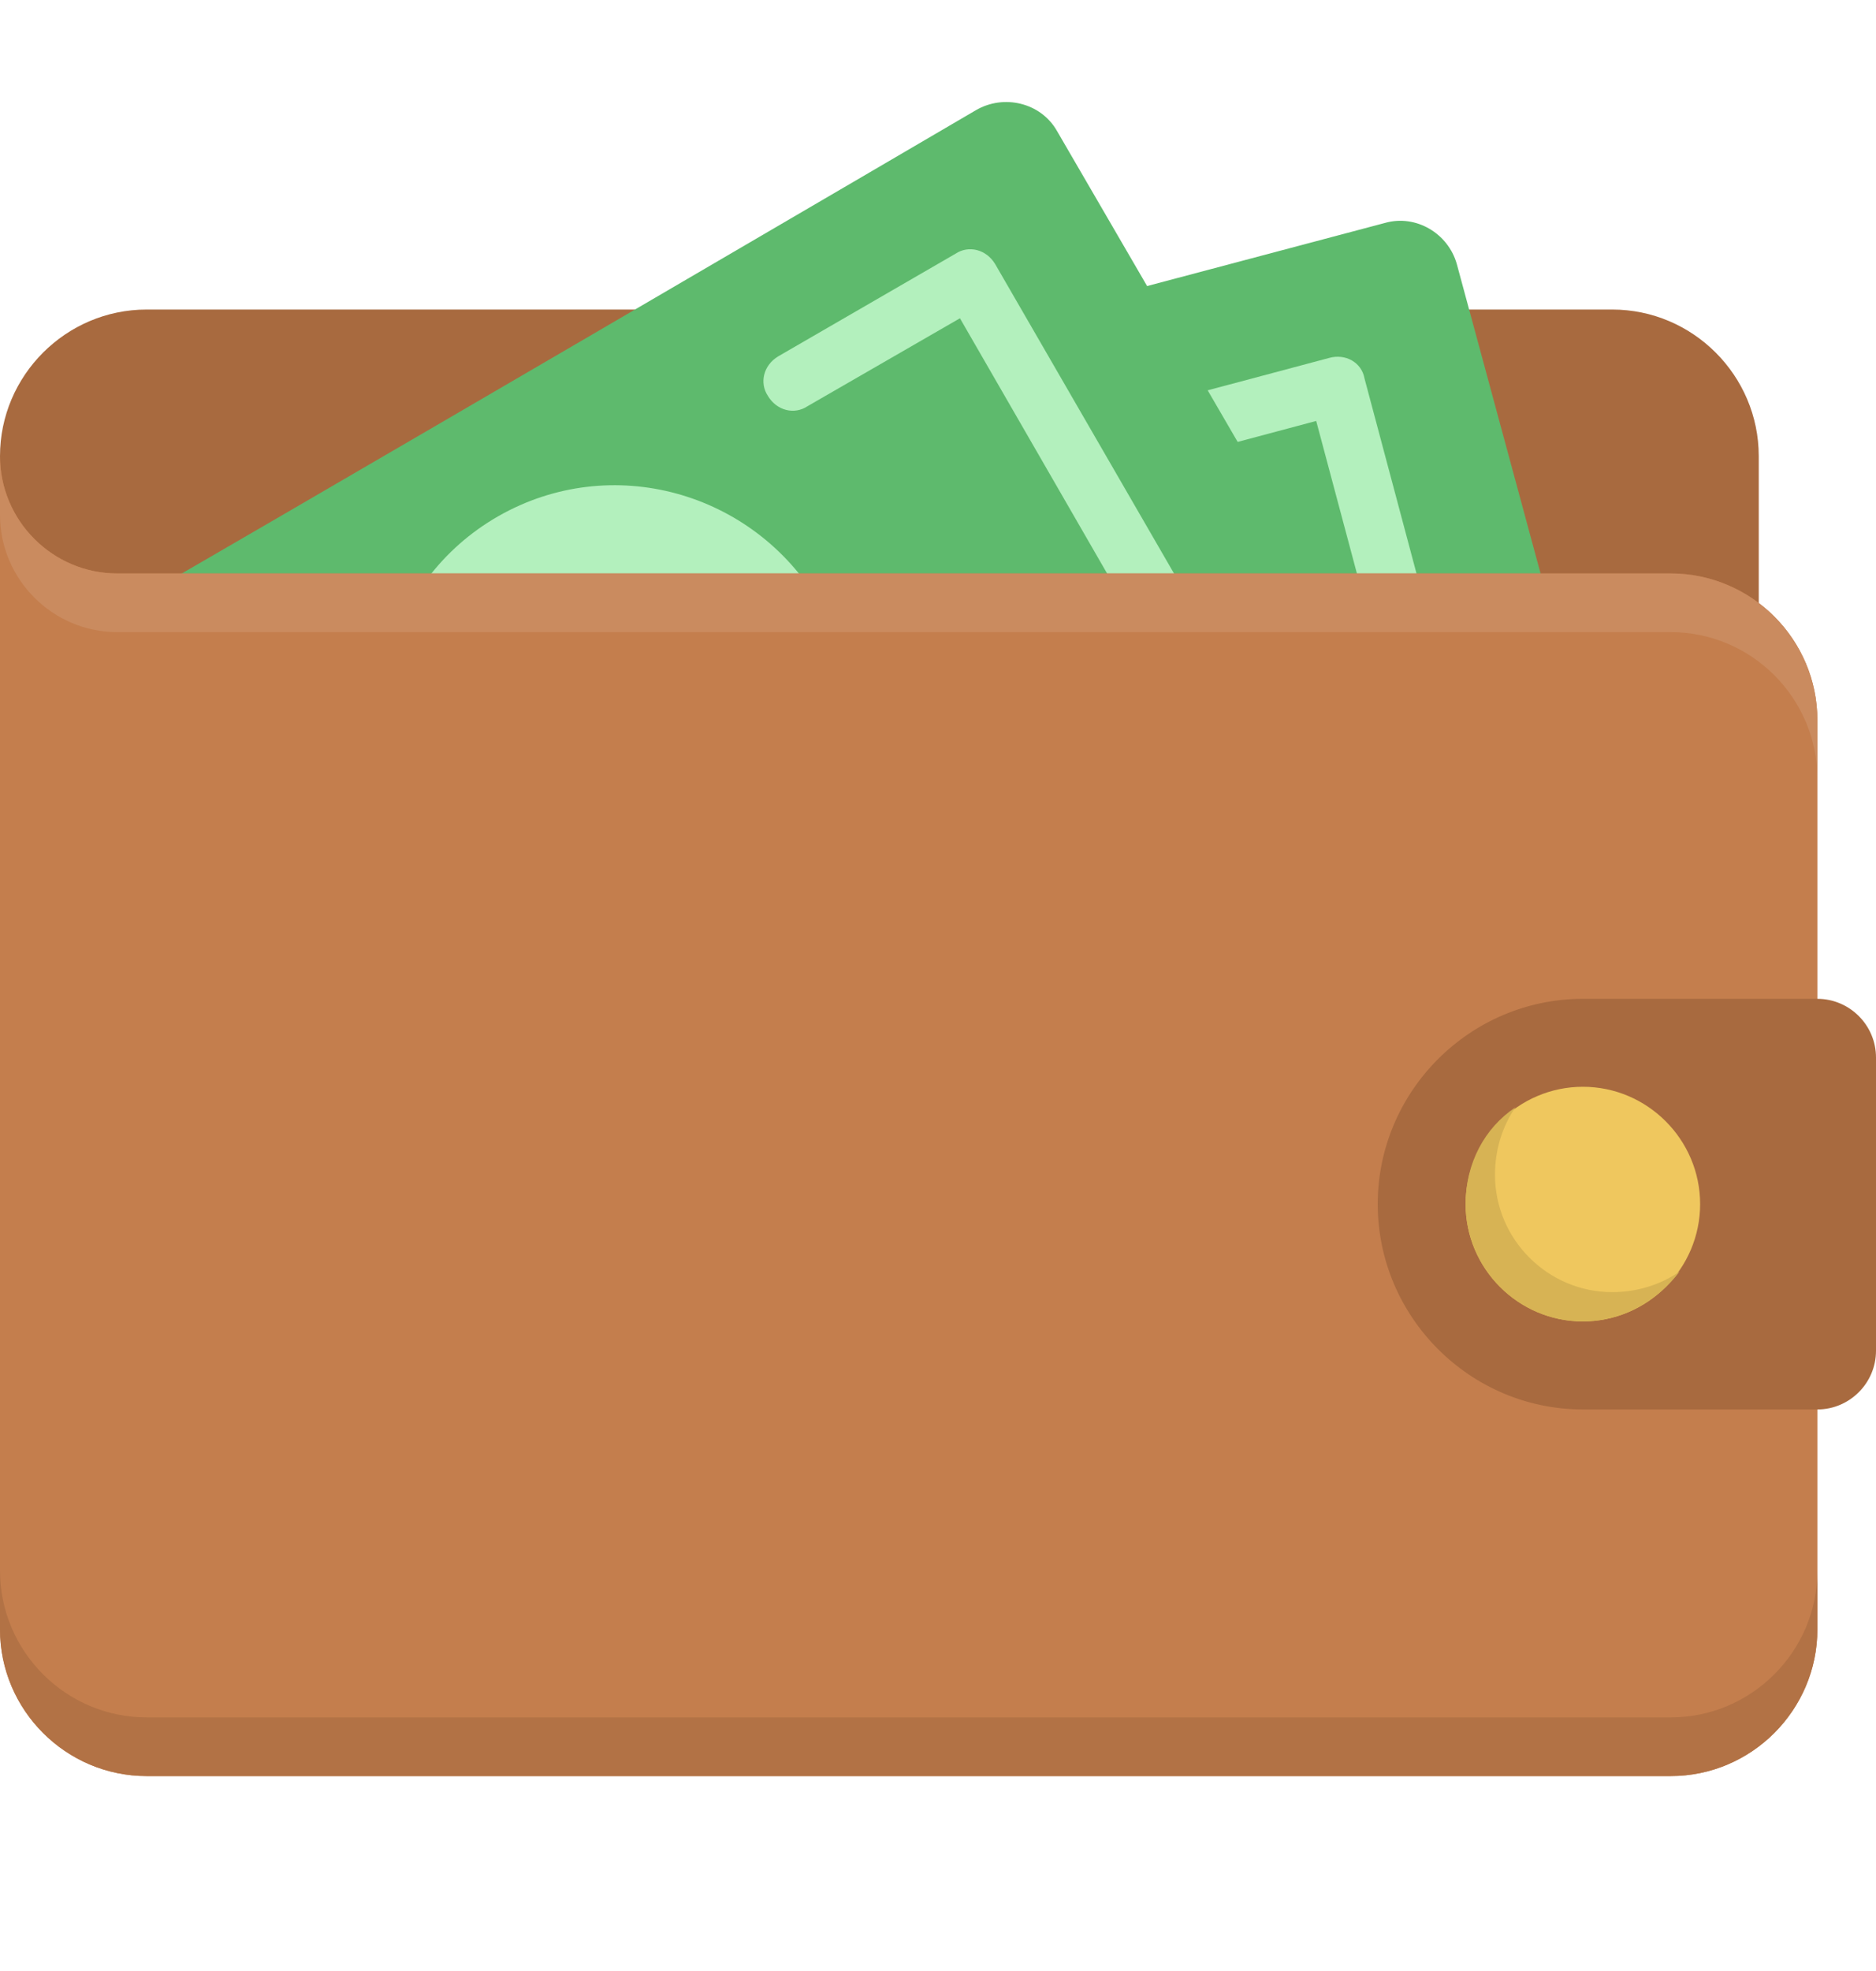 <svg width="20" height="21" viewBox="0 0 20 21" fill="none" xmlns="http://www.w3.org/2000/svg">
<g clip-path="url(#clip0_680_8509)">
<path d="M1.563 3.298H17.188C18.047 3.298 18.75 4.001 18.75 4.86V6.735C18.75 7.595 18.047 8.298 17.188 8.298H1.563C0.703 8.298 0 7.595 0 6.735V4.86C0 4.001 0.703 3.298 1.563 3.298Z" fill="#A86A3F"/>
<path d="M4.984 4.969L14.766 2.375C15.094 2.282 15.438 2.485 15.531 2.813L17.156 8.813C17.25 9.141 17.047 9.485 16.719 9.579L3.984 12.969C3.656 13.063 3.313 12.86 3.219 12.532L2.031 8.125L4.984 4.969Z" fill="#5EBA6D"/>
<path d="M15.453 8.625L13.344 9.188C13.172 9.235 13 9.141 12.969 8.969C12.922 8.797 13.016 8.625 13.188 8.594L15 8.11L14.032 4.485L12.219 4.969C12.047 5.016 11.875 4.922 11.844 4.75C11.797 4.578 11.891 4.407 12.063 4.375L14.172 3.813C14.344 3.766 14.516 3.86 14.547 4.032L15.672 8.25C15.719 8.422 15.625 8.594 15.453 8.625ZM6.703 10.985L4.594 11.547C4.422 11.594 4.25 11.5 4.219 11.328L3.094 7.11C3.047 6.938 3.141 6.766 3.313 6.735L5.422 6.172C5.594 6.125 5.766 6.219 5.797 6.391C5.844 6.563 5.75 6.735 5.578 6.766L3.766 7.25L4.735 10.875L6.547 10.391C6.719 10.344 6.891 10.438 6.922 10.61C6.969 10.766 6.875 10.938 6.703 10.985Z" fill="#B3F0BD"/>
<path d="M0.125 7.157C2.906 5.563 10.406 1.173 10.406 1.173C10.703 1.001 11.094 1.094 11.266 1.391L14.391 6.766C14.563 7.063 14.453 7.438 14.156 7.61L2.719 14.173C2.422 14.344 2.031 14.251 1.859 13.954C1.859 13.954 0.984 12.173 0.109 10.672C0.109 7.157 0.125 8.313 0.125 7.157Z" fill="#5EBA6D"/>
<path d="M12.796 6.594L10.609 2.813C10.515 2.657 10.327 2.61 10.187 2.703L8.296 3.797C8.14 3.891 8.093 4.078 8.187 4.219C8.281 4.375 8.468 4.422 8.609 4.328L10.234 3.391L12.109 6.641L10.484 7.578C10.327 7.672 10.281 7.86 10.374 8C10.468 8.156 10.655 8.203 10.796 8.11L12.687 7.016C12.827 6.938 12.89 6.75 12.796 6.594ZM4.515 11.016L2.89 11.953L1.015 8.703L2.64 7.766C2.796 7.672 2.843 7.485 2.749 7.344C2.656 7.188 2.468 7.141 2.327 7.235L0.437 8.328C0.281 8.422 0.234 8.61 0.327 8.75L2.515 12.531C2.609 12.688 2.796 12.735 2.937 12.641L4.827 11.547C4.984 11.453 5.03 11.266 4.937 11.125C4.859 10.985 4.671 10.922 4.515 11.016ZM5.312 5.5C4.109 6.188 3.702 7.719 4.39 8.922C5.093 10.125 6.609 10.531 7.812 9.844C9.015 9.157 9.421 7.625 8.734 6.422C8.031 5.235 6.515 4.813 5.312 5.5ZM12.796 6.594L10.609 2.813C10.515 2.657 10.327 2.61 10.187 2.703L8.296 3.797C8.14 3.891 8.093 4.078 8.187 4.219C8.281 4.375 8.468 4.422 8.609 4.328L10.234 3.391L12.109 6.641L10.484 7.578C10.327 7.672 10.281 7.86 10.374 8C10.468 8.156 10.655 8.203 10.796 8.11L12.687 7.016C12.827 6.938 12.89 6.75 12.796 6.594ZM4.515 11.016L2.89 11.953L1.015 8.703L2.64 7.766C2.796 7.672 2.843 7.485 2.749 7.344C2.656 7.188 2.468 7.141 2.327 7.235L0.437 8.328C0.281 8.422 0.234 8.61 0.327 8.75L2.515 12.531C2.609 12.688 2.796 12.735 2.937 12.641L4.827 11.547C4.984 11.453 5.03 11.266 4.937 11.125C4.859 10.985 4.671 10.922 4.515 11.016ZM5.312 5.5C4.109 6.188 3.702 7.719 4.39 8.922C5.093 10.125 6.609 10.531 7.812 9.844C9.015 9.157 9.421 7.625 8.734 6.422C8.031 5.235 6.515 4.813 5.312 5.5Z" fill="#B3F0BD"/>
<path d="M17.812 18.923H1.563C0.703 18.923 0 18.22 0 17.36V6.11H17.812C18.672 6.11 19.375 6.813 19.375 7.673V17.36C19.375 18.22 18.672 18.923 17.812 18.923ZM1.25 6.11H0V4.86C0 5.548 0.562 6.11 1.25 6.11Z" fill="#C47E4D"/>
<path d="M19.375 15.017H16.875C15.672 15.017 14.688 14.032 14.688 12.829C14.688 11.626 15.672 10.642 16.875 10.642H19.375C19.719 10.642 20 10.923 20 11.267V14.392C20 14.735 19.719 15.017 19.375 15.017Z" fill="#A86A3F"/>
<path d="M16.875 11.579C17.562 11.579 18.125 12.142 18.125 12.829C18.125 13.517 17.562 14.079 16.875 14.079C16.188 14.079 15.625 13.517 15.625 12.829C15.625 12.142 16.188 11.579 16.875 11.579Z" fill="#EFC75E"/>
<path d="M17.188 13.767C16.5 13.767 15.938 13.204 15.938 12.517C15.938 12.251 16.016 12.001 16.156 11.798C15.828 12.017 15.625 12.392 15.625 12.829C15.625 13.517 16.188 14.079 16.875 14.079C17.297 14.079 17.672 13.86 17.906 13.548C17.703 13.688 17.453 13.767 17.188 13.767Z" fill="#D7B354"/>
<path d="M17.812 18.298H1.563C0.703 18.298 0 17.595 0 16.735V17.36C0 18.22 0.703 18.923 1.563 18.923H17.812C18.672 18.923 19.375 18.22 19.375 17.36V16.735C19.375 17.595 18.672 18.298 17.812 18.298Z" fill="#B27245"/>
<path d="M17.812 6.11H1.25C0.562 6.11 0 5.548 0 4.86V5.485C0 6.173 0.562 6.735 1.25 6.735H17.812C18.672 6.735 19.375 7.438 19.375 8.298V7.673C19.375 6.813 18.672 6.11 17.812 6.11Z" fill="#CA8B5F"/>
</g>
<defs>
<clipPath id="clip0_680_8509">
<rect width="20" height="20" fill="white" transform="translate(0 0.005)"/>
</clipPath>
</defs>
</svg>
